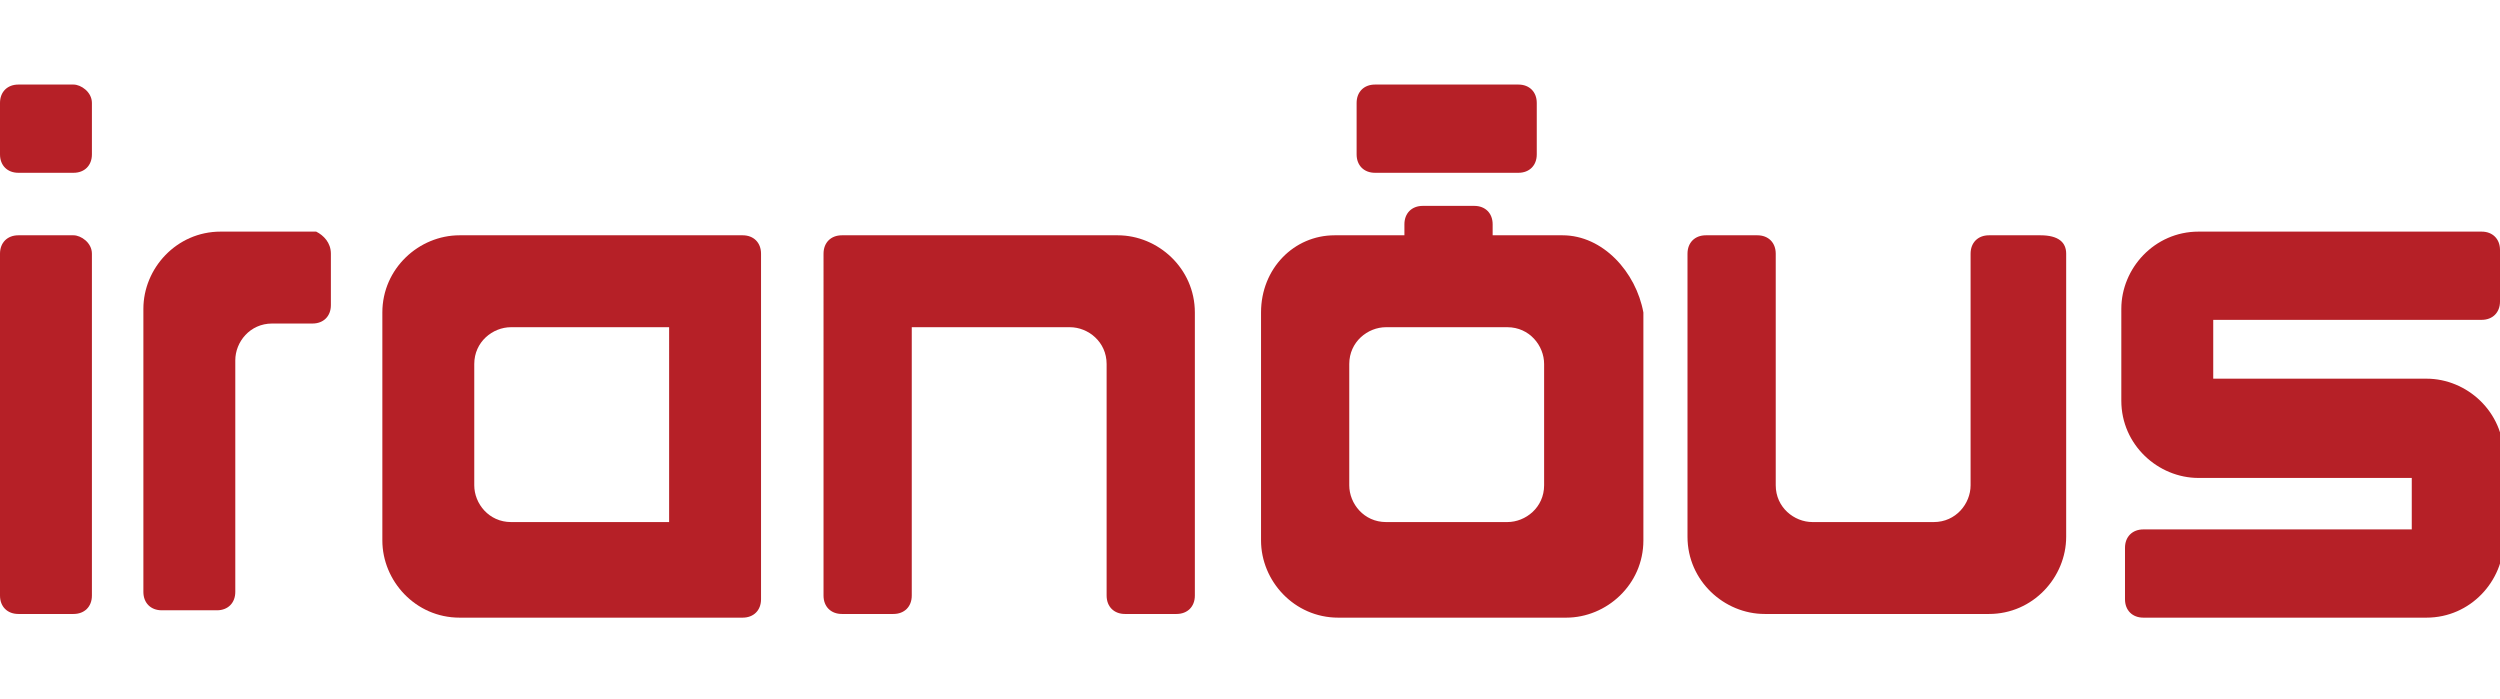 <?xml version="1.0" encoding="utf-8"?>
<!-- Generator: Adobe Illustrator 17.0.0, SVG Export Plug-In . SVG Version: 6.00 Build 0)  -->
<!DOCTYPE svg PUBLIC "-//W3C//DTD SVG 1.1//EN" "http://www.w3.org/Graphics/SVG/1.1/DTD/svg11.dtd">
<svg version="1.1" xmlns="http://www.w3.org/2000/svg" xmlns:xlink="http://www.w3.org/1999/xlink" x="0px" y="0px" width="68px"
	 height="19px" viewBox="0 0 68 19" enable-background="new 0 0 68 19" xml:space="preserve">
<g id="Background">
</g>
<g id="LOGOTYPE">
	<g id="Main">
		<g id="I">
		</g>
		<g id="R">
		</g>
		<g id="A">
		</g>
		<g id="N">
		</g>
		<g id="O">
			<g id="Sec.1">
			</g>
			<g id="Sec.2_1_">
			</g>
		</g>
		<g id="U">
		</g>
		<g id="S">
			<g>
				<g>
					<g id="Up_18_">
						<path fill="#B62027" d="M2.5,2.8v1.4c0,0.3-0.2,0.5-0.5,0.5H0.5C0.2,4.7,0,4.5,0,4.2V2.8c0-0.3,0.2-0.5,0.5-0.5H2
							C2.2,2.3,2.5,2.5,2.5,2.8z"/>
					</g>
					<g>
						<g id="Down_18_">
							<path fill="#B62027" d="M2.5,6.9v9.3c0,0.3-0.2,0.5-0.5,0.5H0.5c-0.3,0-0.5-0.2-0.5-0.5V6.9c0-0.3,0.2-0.5,0.5-0.5H2
								C2.2,6.4,2.5,6.6,2.5,6.9z"/>
						</g>
						<g id="R_9_">
							<path fill="#B62027" d="M9,6.9v1.4c0,0.3-0.2,0.5-0.5,0.5H7.4c-0.6,0-1,0.5-1,1v6.3c0,0.3-0.2,0.5-0.5,0.5H4.4
								c-0.3,0-0.5-0.2-0.5-0.5V8.4c0-1.1,0.9-2.1,2.1-2.1h2.6C8.8,6.4,9,6.6,9,6.9z"/>
						</g>
						<g id="A_9_">
							<g>
								<path fill="#B62027" d="M20.2,6.4h-7.7c-1.1,0-2.1,0.9-2.1,2.1v6.2c0,1.1,0.9,2.1,2.1,2.1h7.7c0.3,0,0.5-0.2,0.5-0.5V6.9
									C20.7,6.6,20.5,6.4,20.2,6.4z M18.2,14.2h-4.3c-0.6,0-1-0.5-1-1V9.9c0-0.6,0.5-1,1-1h4.3V14.2z"/>
							</g>
						</g>
						<g id="N_9_">
							<path fill="#B62027" d="M30.4,6.4c1.1,0,2.1,0.9,2.1,2.1v7.7c0,0.3-0.2,0.5-0.5,0.5h-1.4c-0.3,0-0.5-0.2-0.5-0.5V9.9
								c0-0.6-0.5-1-1-1h-4.3v7.3c0,0.3-0.2,0.5-0.5,0.5h-1.4c-0.3,0-0.5-0.2-0.5-0.5V6.9c0-0.3,0.2-0.5,0.5-0.5H30.4z"/>
						</g>
						<g>
							<g id="Down_17_">
								<g>
									<path fill="#B62027" d="M42.5,6.4h-1.9V6.1c0-0.3-0.2-0.5-0.5-0.5h-1.4c-0.3,0-0.5,0.2-0.5,0.5v0.3h-1.9
										c-1.1,0-2,0.9-2,2.1v6.2c0,1.1,0.9,2.1,2.1,2.1h6.2c1.1,0,2.1-0.9,2.1-2.1V8.5C44.5,7.4,43.6,6.4,42.5,6.4z M42,13.2
										c0,0.6-0.5,1-1,1h-3.3c-0.6,0-1-0.5-1-1V9.9c0-0.6,0.5-1,1-1H41c0.6,0,1,0.5,1,1V13.2z"/>
								</g>
							</g>
							<g id="Up_17_">
								<path fill="#B62027" d="M41.8,2.8v1.4c0,0.3-0.2,0.5-0.5,0.5h-3.9c-0.3,0-0.5-0.2-0.5-0.5V2.8c0-0.3,0.2-0.5,0.5-0.5h3.9
									C41.6,2.3,41.8,2.5,41.8,2.8z"/>
							</g>
						</g>
						<g id="U_9_">
							<path fill="#B62027" d="M56.2,6.9v7.7c0,1.1-0.9,2.1-2.1,2.1H48c-1.1,0-2.1-0.9-2.1-2.1V6.9c0-0.3,0.2-0.5,0.5-0.5h1.4
								c0.3,0,0.5,0.2,0.5,0.5v6.3c0,0.6,0.5,1,1,1h3.3c0.6,0,1-0.5,1-1V6.9c0-0.3,0.2-0.5,0.5-0.5h1.4C56,6.4,56.2,6.6,56.2,6.9z"
								/>
						</g>
						<g id="S_9_">
							<path fill="#B62027" d="M60.2,8.9v1.4h5.8c1.1,0,2.1,0.9,2.1,2.1v2.3c0,1.1-0.9,2.1-2.1,2.1h-7.7c-0.3,0-0.5-0.2-0.5-0.5
								v-1.4c0-0.3,0.2-0.5,0.5-0.5h7.3v-1.4h-5.8c-1.1,0-2.1-0.9-2.1-2.1V8.4c0-1.1,0.9-2.1,2.1-2.1h7.7c0.3,0,0.5,0.2,0.5,0.5v1.4
								c0,0.3-0.2,0.5-0.5,0.5H60.2z"/>
						</g>
					</g>
				</g>
			</g>
		</g>
	</g>
	<g id="FA">
		<g id="TEXT">
		</g>
	</g>
	<g id="Slogan">
		<g id="TEXT_1_">
		</g>
	</g>
</g>
</svg>
